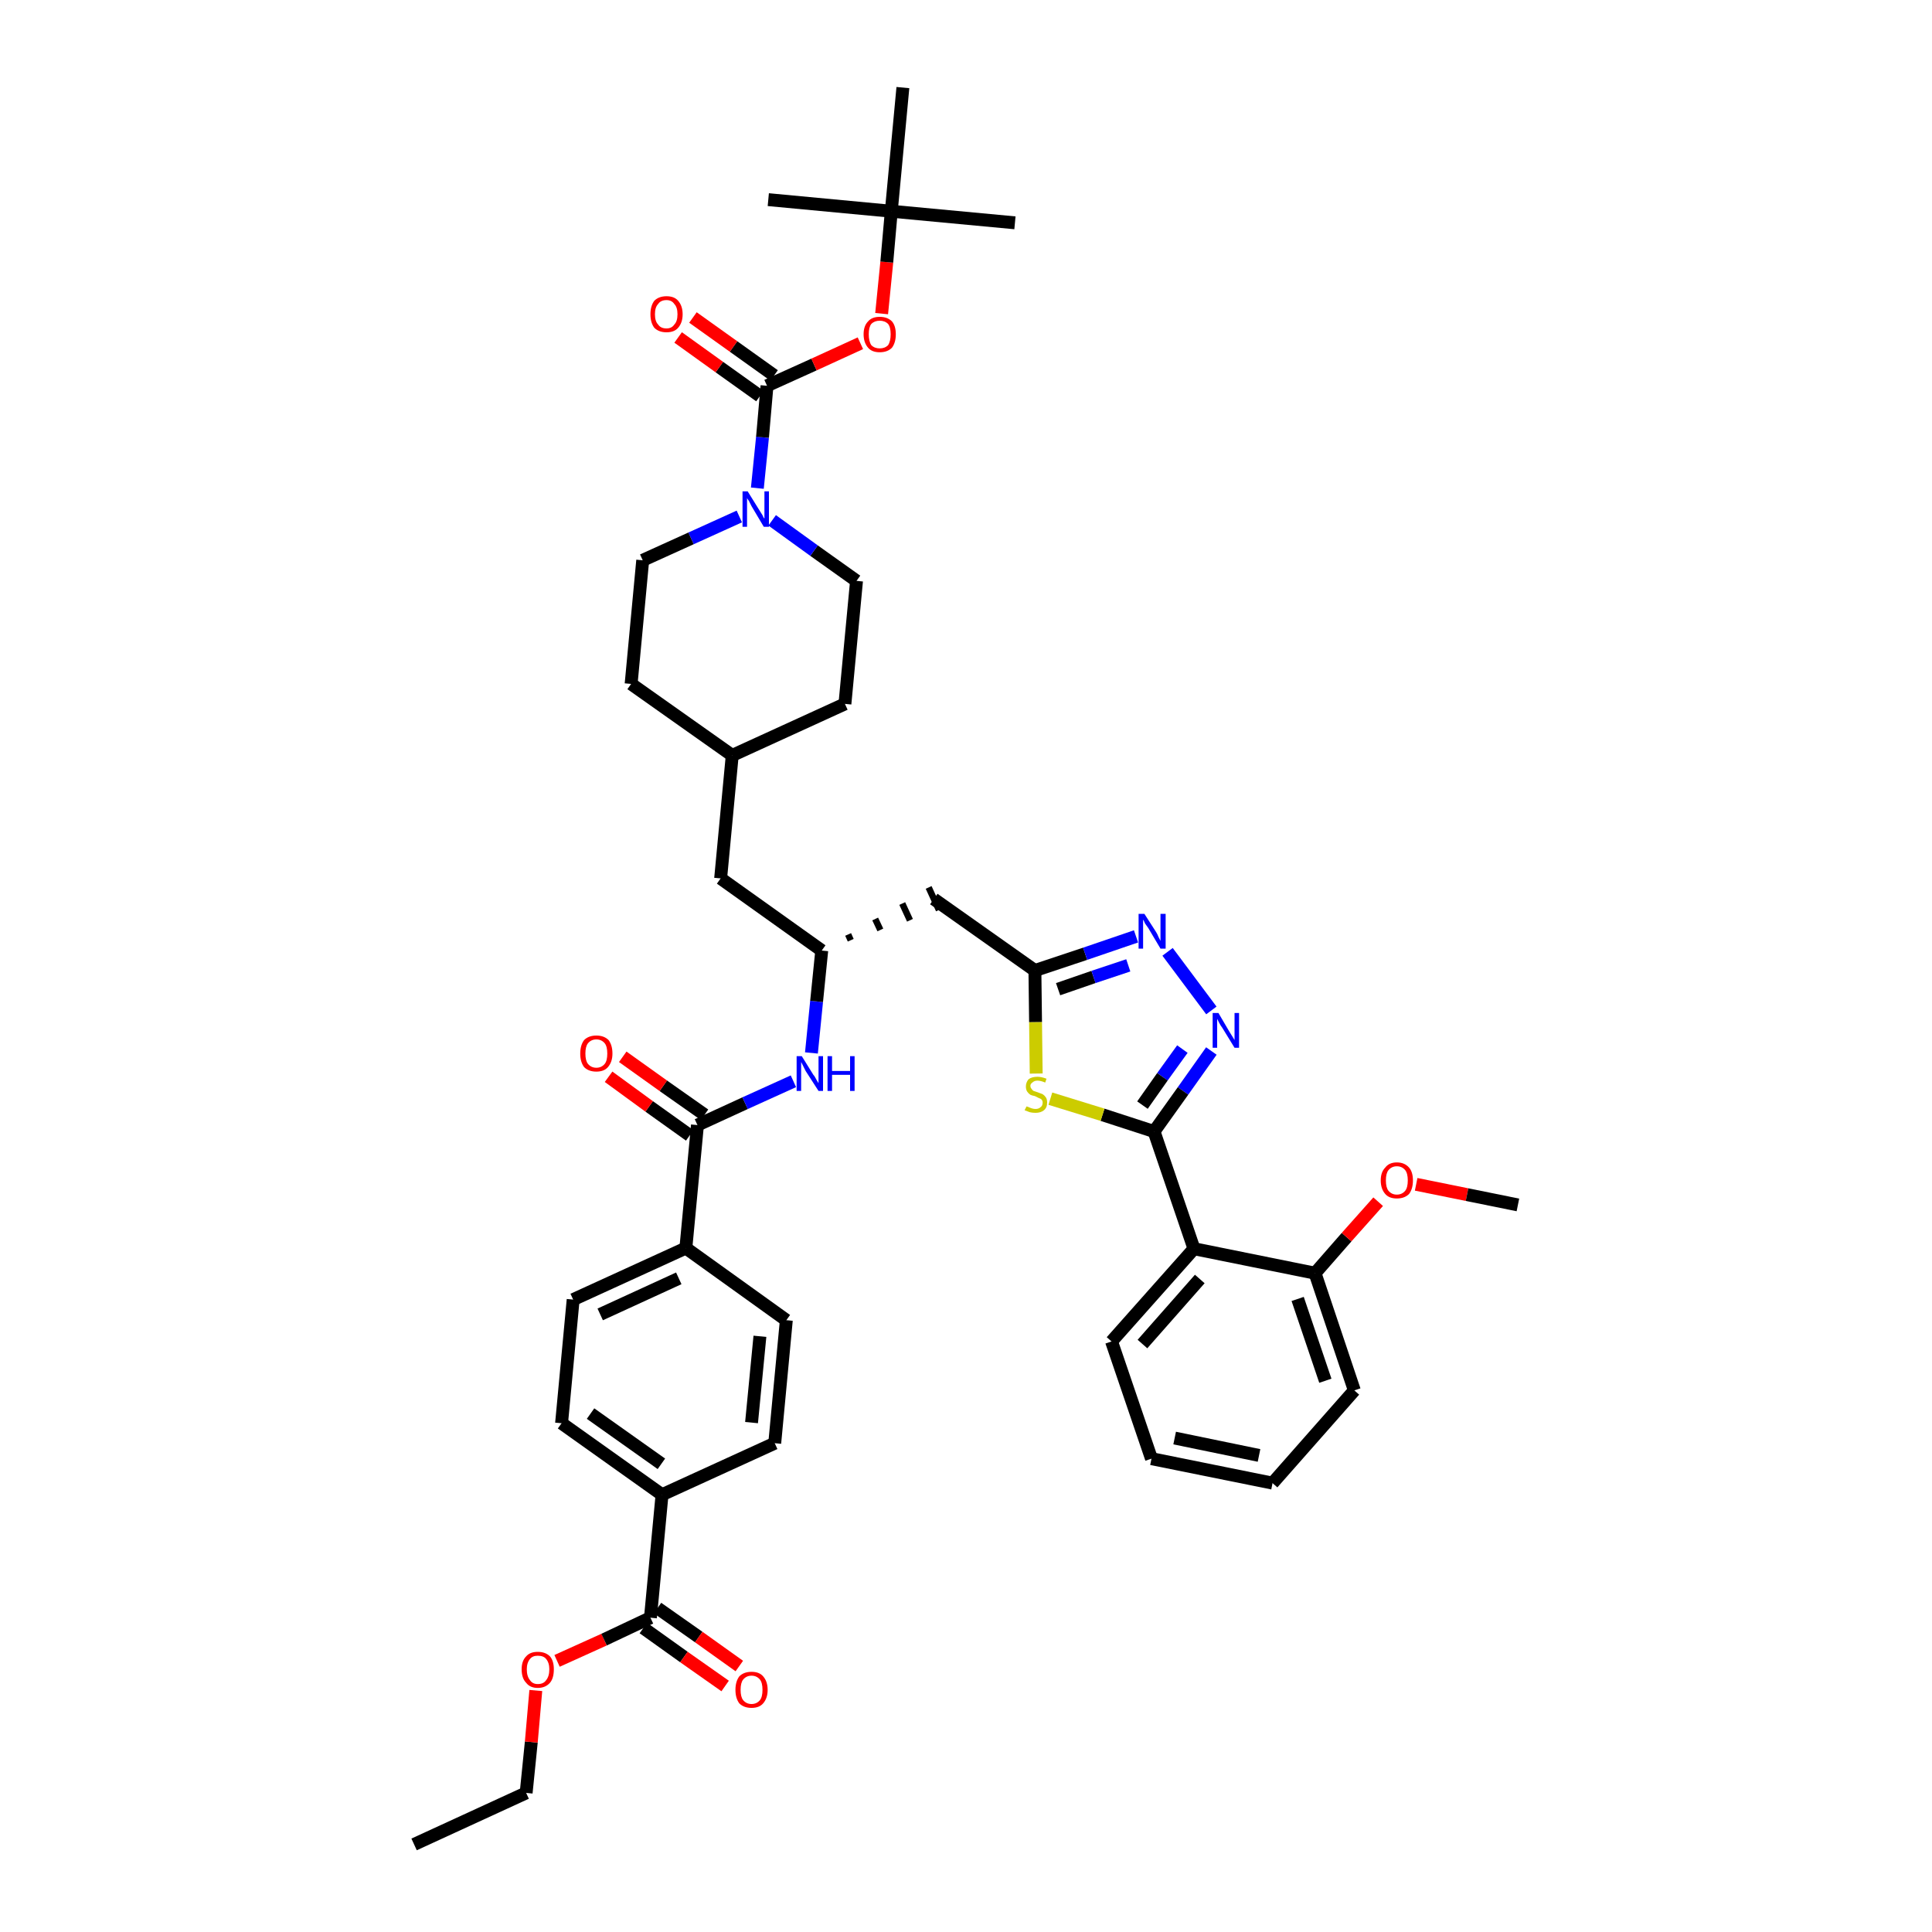 <?xml version='1.0' encoding='iso-8859-1'?>
<svg version='1.1' baseProfile='full'
              xmlns='http://www.w3.org/2000/svg'
                      xmlns:rdkit='http://www.rdkit.org/xml'
                      xmlns:xlink='http://www.w3.org/1999/xlink'
                  xml:space='preserve'
width='300px' height='300px' viewBox='0 0 300 300'>
<!-- END OF HEADER -->
<path class='bond-0 atom-0 atom-1' d='M 64.3,286.4 L 81.7,278.4' style='fill:none;fill-rule:evenodd;stroke:#000000;stroke-width:2.0px;stroke-linecap:butt;stroke-linejoin:miter;stroke-opacity:1' />
<path class='bond-1 atom-1 atom-2' d='M 81.7,278.4 L 82.5,270.5' style='fill:none;fill-rule:evenodd;stroke:#000000;stroke-width:2.0px;stroke-linecap:butt;stroke-linejoin:miter;stroke-opacity:1' />
<path class='bond-1 atom-1 atom-2' d='M 82.5,270.5 L 83.2,262.5' style='fill:none;fill-rule:evenodd;stroke:#FF0000;stroke-width:2.0px;stroke-linecap:butt;stroke-linejoin:miter;stroke-opacity:1' />
<path class='bond-2 atom-2 atom-3' d='M 86.5,257.9 L 93.8,254.6' style='fill:none;fill-rule:evenodd;stroke:#FF0000;stroke-width:2.0px;stroke-linecap:butt;stroke-linejoin:miter;stroke-opacity:1' />
<path class='bond-2 atom-2 atom-3' d='M 93.8,254.6 L 101.0,251.2' style='fill:none;fill-rule:evenodd;stroke:#000000;stroke-width:2.0px;stroke-linecap:butt;stroke-linejoin:miter;stroke-opacity:1' />
<path class='bond-3 atom-3 atom-4' d='M 99.9,252.8 L 106.2,257.3' style='fill:none;fill-rule:evenodd;stroke:#000000;stroke-width:2.0px;stroke-linecap:butt;stroke-linejoin:miter;stroke-opacity:1' />
<path class='bond-3 atom-3 atom-4' d='M 106.2,257.3 L 112.6,261.8' style='fill:none;fill-rule:evenodd;stroke:#FF0000;stroke-width:2.0px;stroke-linecap:butt;stroke-linejoin:miter;stroke-opacity:1' />
<path class='bond-3 atom-3 atom-4' d='M 102.1,249.7 L 108.5,254.2' style='fill:none;fill-rule:evenodd;stroke:#000000;stroke-width:2.0px;stroke-linecap:butt;stroke-linejoin:miter;stroke-opacity:1' />
<path class='bond-3 atom-3 atom-4' d='M 108.5,254.2 L 114.8,258.7' style='fill:none;fill-rule:evenodd;stroke:#FF0000;stroke-width:2.0px;stroke-linecap:butt;stroke-linejoin:miter;stroke-opacity:1' />
<path class='bond-4 atom-3 atom-5' d='M 101.0,251.2 L 102.8,232.1' style='fill:none;fill-rule:evenodd;stroke:#000000;stroke-width:2.0px;stroke-linecap:butt;stroke-linejoin:miter;stroke-opacity:1' />
<path class='bond-5 atom-5 atom-6' d='M 102.8,232.1 L 87.2,221.0' style='fill:none;fill-rule:evenodd;stroke:#000000;stroke-width:2.0px;stroke-linecap:butt;stroke-linejoin:miter;stroke-opacity:1' />
<path class='bond-5 atom-5 atom-6' d='M 102.7,227.3 L 91.7,219.5' style='fill:none;fill-rule:evenodd;stroke:#000000;stroke-width:2.0px;stroke-linecap:butt;stroke-linejoin:miter;stroke-opacity:1' />
<path class='bond-42 atom-42 atom-5' d='M 120.3,224.1 L 102.8,232.1' style='fill:none;fill-rule:evenodd;stroke:#000000;stroke-width:2.0px;stroke-linecap:butt;stroke-linejoin:miter;stroke-opacity:1' />
<path class='bond-6 atom-6 atom-7' d='M 87.2,221.0 L 89.0,201.8' style='fill:none;fill-rule:evenodd;stroke:#000000;stroke-width:2.0px;stroke-linecap:butt;stroke-linejoin:miter;stroke-opacity:1' />
<path class='bond-7 atom-7 atom-8' d='M 89.0,201.8 L 106.5,193.8' style='fill:none;fill-rule:evenodd;stroke:#000000;stroke-width:2.0px;stroke-linecap:butt;stroke-linejoin:miter;stroke-opacity:1' />
<path class='bond-7 atom-7 atom-8' d='M 93.2,204.1 L 105.4,198.5' style='fill:none;fill-rule:evenodd;stroke:#000000;stroke-width:2.0px;stroke-linecap:butt;stroke-linejoin:miter;stroke-opacity:1' />
<path class='bond-8 atom-8 atom-9' d='M 106.5,193.8 L 108.3,174.7' style='fill:none;fill-rule:evenodd;stroke:#000000;stroke-width:2.0px;stroke-linecap:butt;stroke-linejoin:miter;stroke-opacity:1' />
<path class='bond-40 atom-8 atom-41' d='M 106.5,193.8 L 122.1,205.0' style='fill:none;fill-rule:evenodd;stroke:#000000;stroke-width:2.0px;stroke-linecap:butt;stroke-linejoin:miter;stroke-opacity:1' />
<path class='bond-9 atom-9 atom-10' d='M 109.4,173.1 L 103.0,168.6' style='fill:none;fill-rule:evenodd;stroke:#000000;stroke-width:2.0px;stroke-linecap:butt;stroke-linejoin:miter;stroke-opacity:1' />
<path class='bond-9 atom-9 atom-10' d='M 103.0,168.6 L 96.7,164.1' style='fill:none;fill-rule:evenodd;stroke:#FF0000;stroke-width:2.0px;stroke-linecap:butt;stroke-linejoin:miter;stroke-opacity:1' />
<path class='bond-9 atom-9 atom-10' d='M 107.1,176.3 L 100.8,171.8' style='fill:none;fill-rule:evenodd;stroke:#000000;stroke-width:2.0px;stroke-linecap:butt;stroke-linejoin:miter;stroke-opacity:1' />
<path class='bond-9 atom-9 atom-10' d='M 100.8,171.8 L 94.5,167.2' style='fill:none;fill-rule:evenodd;stroke:#FF0000;stroke-width:2.0px;stroke-linecap:butt;stroke-linejoin:miter;stroke-opacity:1' />
<path class='bond-10 atom-9 atom-11' d='M 108.3,174.7 L 115.7,171.3' style='fill:none;fill-rule:evenodd;stroke:#000000;stroke-width:2.0px;stroke-linecap:butt;stroke-linejoin:miter;stroke-opacity:1' />
<path class='bond-10 atom-9 atom-11' d='M 115.7,171.3 L 123.2,167.9' style='fill:none;fill-rule:evenodd;stroke:#0000FF;stroke-width:2.0px;stroke-linecap:butt;stroke-linejoin:miter;stroke-opacity:1' />
<path class='bond-11 atom-11 atom-12' d='M 126.0,163.5 L 126.8,155.5' style='fill:none;fill-rule:evenodd;stroke:#0000FF;stroke-width:2.0px;stroke-linecap:butt;stroke-linejoin:miter;stroke-opacity:1' />
<path class='bond-11 atom-11 atom-12' d='M 126.8,155.5 L 127.6,147.6' style='fill:none;fill-rule:evenodd;stroke:#000000;stroke-width:2.0px;stroke-linecap:butt;stroke-linejoin:miter;stroke-opacity:1' />
<path class='bond-12 atom-12 atom-13' d='M 132.1,146.0 L 131.7,145.1' style='fill:none;fill-rule:evenodd;stroke:#000000;stroke-width:1.0px;stroke-linecap:butt;stroke-linejoin:miter;stroke-opacity:1' />
<path class='bond-12 atom-12 atom-13' d='M 136.7,144.4 L 135.9,142.7' style='fill:none;fill-rule:evenodd;stroke:#000000;stroke-width:1.0px;stroke-linecap:butt;stroke-linejoin:miter;stroke-opacity:1' />
<path class='bond-12 atom-12 atom-13' d='M 141.3,142.9 L 140.1,140.3' style='fill:none;fill-rule:evenodd;stroke:#000000;stroke-width:1.0px;stroke-linecap:butt;stroke-linejoin:miter;stroke-opacity:1' />
<path class='bond-12 atom-12 atom-13' d='M 145.8,141.3 L 144.2,137.8' style='fill:none;fill-rule:evenodd;stroke:#000000;stroke-width:1.0px;stroke-linecap:butt;stroke-linejoin:miter;stroke-opacity:1' />
<path class='bond-26 atom-12 atom-27' d='M 127.6,147.6 L 111.9,136.4' style='fill:none;fill-rule:evenodd;stroke:#000000;stroke-width:2.0px;stroke-linecap:butt;stroke-linejoin:miter;stroke-opacity:1' />
<path class='bond-13 atom-13 atom-14' d='M 145.0,139.6 L 160.7,150.7' style='fill:none;fill-rule:evenodd;stroke:#000000;stroke-width:2.0px;stroke-linecap:butt;stroke-linejoin:miter;stroke-opacity:1' />
<path class='bond-14 atom-14 atom-15' d='M 160.7,150.7 L 168.5,148.1' style='fill:none;fill-rule:evenodd;stroke:#000000;stroke-width:2.0px;stroke-linecap:butt;stroke-linejoin:miter;stroke-opacity:1' />
<path class='bond-14 atom-14 atom-15' d='M 168.5,148.1 L 176.4,145.4' style='fill:none;fill-rule:evenodd;stroke:#0000FF;stroke-width:2.0px;stroke-linecap:butt;stroke-linejoin:miter;stroke-opacity:1' />
<path class='bond-14 atom-14 atom-15' d='M 164.3,153.6 L 169.8,151.7' style='fill:none;fill-rule:evenodd;stroke:#000000;stroke-width:2.0px;stroke-linecap:butt;stroke-linejoin:miter;stroke-opacity:1' />
<path class='bond-14 atom-14 atom-15' d='M 169.8,151.7 L 175.2,149.9' style='fill:none;fill-rule:evenodd;stroke:#0000FF;stroke-width:2.0px;stroke-linecap:butt;stroke-linejoin:miter;stroke-opacity:1' />
<path class='bond-43 atom-26 atom-14' d='M 160.9,166.7 L 160.8,158.7' style='fill:none;fill-rule:evenodd;stroke:#CCCC00;stroke-width:2.0px;stroke-linecap:butt;stroke-linejoin:miter;stroke-opacity:1' />
<path class='bond-43 atom-26 atom-14' d='M 160.8,158.7 L 160.7,150.7' style='fill:none;fill-rule:evenodd;stroke:#000000;stroke-width:2.0px;stroke-linecap:butt;stroke-linejoin:miter;stroke-opacity:1' />
<path class='bond-15 atom-15 atom-16' d='M 181.3,147.8 L 188.1,156.9' style='fill:none;fill-rule:evenodd;stroke:#0000FF;stroke-width:2.0px;stroke-linecap:butt;stroke-linejoin:miter;stroke-opacity:1' />
<path class='bond-16 atom-16 atom-17' d='M 188.1,163.2 L 183.7,169.4' style='fill:none;fill-rule:evenodd;stroke:#0000FF;stroke-width:2.0px;stroke-linecap:butt;stroke-linejoin:miter;stroke-opacity:1' />
<path class='bond-16 atom-16 atom-17' d='M 183.7,169.4 L 179.2,175.7' style='fill:none;fill-rule:evenodd;stroke:#000000;stroke-width:2.0px;stroke-linecap:butt;stroke-linejoin:miter;stroke-opacity:1' />
<path class='bond-16 atom-16 atom-17' d='M 183.6,162.9 L 180.5,167.2' style='fill:none;fill-rule:evenodd;stroke:#0000FF;stroke-width:2.0px;stroke-linecap:butt;stroke-linejoin:miter;stroke-opacity:1' />
<path class='bond-16 atom-16 atom-17' d='M 180.5,167.2 L 177.4,171.6' style='fill:none;fill-rule:evenodd;stroke:#000000;stroke-width:2.0px;stroke-linecap:butt;stroke-linejoin:miter;stroke-opacity:1' />
<path class='bond-17 atom-17 atom-18' d='M 179.2,175.7 L 185.4,193.9' style='fill:none;fill-rule:evenodd;stroke:#000000;stroke-width:2.0px;stroke-linecap:butt;stroke-linejoin:miter;stroke-opacity:1' />
<path class='bond-25 atom-17 atom-26' d='M 179.2,175.7 L 171.2,173.1' style='fill:none;fill-rule:evenodd;stroke:#000000;stroke-width:2.0px;stroke-linecap:butt;stroke-linejoin:miter;stroke-opacity:1' />
<path class='bond-25 atom-17 atom-26' d='M 171.2,173.1 L 163.1,170.6' style='fill:none;fill-rule:evenodd;stroke:#CCCC00;stroke-width:2.0px;stroke-linecap:butt;stroke-linejoin:miter;stroke-opacity:1' />
<path class='bond-18 atom-18 atom-19' d='M 185.4,193.9 L 172.6,208.3' style='fill:none;fill-rule:evenodd;stroke:#000000;stroke-width:2.0px;stroke-linecap:butt;stroke-linejoin:miter;stroke-opacity:1' />
<path class='bond-18 atom-18 atom-19' d='M 186.3,198.6 L 177.4,208.7' style='fill:none;fill-rule:evenodd;stroke:#000000;stroke-width:2.0px;stroke-linecap:butt;stroke-linejoin:miter;stroke-opacity:1' />
<path class='bond-45 atom-23 atom-18' d='M 204.2,197.7 L 185.4,193.9' style='fill:none;fill-rule:evenodd;stroke:#000000;stroke-width:2.0px;stroke-linecap:butt;stroke-linejoin:miter;stroke-opacity:1' />
<path class='bond-19 atom-19 atom-20' d='M 172.6,208.3 L 178.8,226.5' style='fill:none;fill-rule:evenodd;stroke:#000000;stroke-width:2.0px;stroke-linecap:butt;stroke-linejoin:miter;stroke-opacity:1' />
<path class='bond-20 atom-20 atom-21' d='M 178.8,226.5 L 197.6,230.3' style='fill:none;fill-rule:evenodd;stroke:#000000;stroke-width:2.0px;stroke-linecap:butt;stroke-linejoin:miter;stroke-opacity:1' />
<path class='bond-20 atom-20 atom-21' d='M 182.4,223.3 L 195.5,226.0' style='fill:none;fill-rule:evenodd;stroke:#000000;stroke-width:2.0px;stroke-linecap:butt;stroke-linejoin:miter;stroke-opacity:1' />
<path class='bond-21 atom-21 atom-22' d='M 197.6,230.3 L 210.3,215.9' style='fill:none;fill-rule:evenodd;stroke:#000000;stroke-width:2.0px;stroke-linecap:butt;stroke-linejoin:miter;stroke-opacity:1' />
<path class='bond-22 atom-22 atom-23' d='M 210.3,215.9 L 204.2,197.7' style='fill:none;fill-rule:evenodd;stroke:#000000;stroke-width:2.0px;stroke-linecap:butt;stroke-linejoin:miter;stroke-opacity:1' />
<path class='bond-22 atom-22 atom-23' d='M 205.8,214.4 L 201.5,201.7' style='fill:none;fill-rule:evenodd;stroke:#000000;stroke-width:2.0px;stroke-linecap:butt;stroke-linejoin:miter;stroke-opacity:1' />
<path class='bond-23 atom-23 atom-24' d='M 204.2,197.7 L 209.1,192.1' style='fill:none;fill-rule:evenodd;stroke:#000000;stroke-width:2.0px;stroke-linecap:butt;stroke-linejoin:miter;stroke-opacity:1' />
<path class='bond-23 atom-23 atom-24' d='M 209.1,192.1 L 214.0,186.6' style='fill:none;fill-rule:evenodd;stroke:#FF0000;stroke-width:2.0px;stroke-linecap:butt;stroke-linejoin:miter;stroke-opacity:1' />
<path class='bond-24 atom-24 atom-25' d='M 219.9,183.9 L 227.8,185.5' style='fill:none;fill-rule:evenodd;stroke:#FF0000;stroke-width:2.0px;stroke-linecap:butt;stroke-linejoin:miter;stroke-opacity:1' />
<path class='bond-24 atom-24 atom-25' d='M 227.8,185.5 L 235.7,187.1' style='fill:none;fill-rule:evenodd;stroke:#000000;stroke-width:2.0px;stroke-linecap:butt;stroke-linejoin:miter;stroke-opacity:1' />
<path class='bond-27 atom-27 atom-28' d='M 111.9,136.4 L 113.7,117.3' style='fill:none;fill-rule:evenodd;stroke:#000000;stroke-width:2.0px;stroke-linecap:butt;stroke-linejoin:miter;stroke-opacity:1' />
<path class='bond-28 atom-28 atom-29' d='M 113.7,117.3 L 131.2,109.3' style='fill:none;fill-rule:evenodd;stroke:#000000;stroke-width:2.0px;stroke-linecap:butt;stroke-linejoin:miter;stroke-opacity:1' />
<path class='bond-44 atom-40 atom-28' d='M 98.0,106.2 L 113.7,117.3' style='fill:none;fill-rule:evenodd;stroke:#000000;stroke-width:2.0px;stroke-linecap:butt;stroke-linejoin:miter;stroke-opacity:1' />
<path class='bond-29 atom-29 atom-30' d='M 131.2,109.3 L 133.0,90.2' style='fill:none;fill-rule:evenodd;stroke:#000000;stroke-width:2.0px;stroke-linecap:butt;stroke-linejoin:miter;stroke-opacity:1' />
<path class='bond-30 atom-30 atom-31' d='M 133.0,90.2 L 126.4,85.5' style='fill:none;fill-rule:evenodd;stroke:#000000;stroke-width:2.0px;stroke-linecap:butt;stroke-linejoin:miter;stroke-opacity:1' />
<path class='bond-30 atom-30 atom-31' d='M 126.4,85.5 L 119.9,80.8' style='fill:none;fill-rule:evenodd;stroke:#0000FF;stroke-width:2.0px;stroke-linecap:butt;stroke-linejoin:miter;stroke-opacity:1' />
<path class='bond-31 atom-31 atom-32' d='M 117.6,75.8 L 118.4,67.9' style='fill:none;fill-rule:evenodd;stroke:#0000FF;stroke-width:2.0px;stroke-linecap:butt;stroke-linejoin:miter;stroke-opacity:1' />
<path class='bond-31 atom-31 atom-32' d='M 118.4,67.9 L 119.1,59.9' style='fill:none;fill-rule:evenodd;stroke:#000000;stroke-width:2.0px;stroke-linecap:butt;stroke-linejoin:miter;stroke-opacity:1' />
<path class='bond-38 atom-31 atom-39' d='M 114.8,80.2 L 107.3,83.6' style='fill:none;fill-rule:evenodd;stroke:#0000FF;stroke-width:2.0px;stroke-linecap:butt;stroke-linejoin:miter;stroke-opacity:1' />
<path class='bond-38 atom-31 atom-39' d='M 107.3,83.6 L 99.8,87.0' style='fill:none;fill-rule:evenodd;stroke:#000000;stroke-width:2.0px;stroke-linecap:butt;stroke-linejoin:miter;stroke-opacity:1' />
<path class='bond-32 atom-32 atom-33' d='M 120.2,58.3 L 113.9,53.8' style='fill:none;fill-rule:evenodd;stroke:#000000;stroke-width:2.0px;stroke-linecap:butt;stroke-linejoin:miter;stroke-opacity:1' />
<path class='bond-32 atom-32 atom-33' d='M 113.9,53.8 L 107.6,49.3' style='fill:none;fill-rule:evenodd;stroke:#FF0000;stroke-width:2.0px;stroke-linecap:butt;stroke-linejoin:miter;stroke-opacity:1' />
<path class='bond-32 atom-32 atom-33' d='M 118.0,61.5 L 111.7,57.0' style='fill:none;fill-rule:evenodd;stroke:#000000;stroke-width:2.0px;stroke-linecap:butt;stroke-linejoin:miter;stroke-opacity:1' />
<path class='bond-32 atom-32 atom-33' d='M 111.7,57.0 L 105.3,52.4' style='fill:none;fill-rule:evenodd;stroke:#FF0000;stroke-width:2.0px;stroke-linecap:butt;stroke-linejoin:miter;stroke-opacity:1' />
<path class='bond-33 atom-32 atom-34' d='M 119.1,59.9 L 126.4,56.6' style='fill:none;fill-rule:evenodd;stroke:#000000;stroke-width:2.0px;stroke-linecap:butt;stroke-linejoin:miter;stroke-opacity:1' />
<path class='bond-33 atom-32 atom-34' d='M 126.4,56.6 L 133.6,53.3' style='fill:none;fill-rule:evenodd;stroke:#FF0000;stroke-width:2.0px;stroke-linecap:butt;stroke-linejoin:miter;stroke-opacity:1' />
<path class='bond-34 atom-34 atom-35' d='M 136.9,48.7 L 137.7,40.7' style='fill:none;fill-rule:evenodd;stroke:#FF0000;stroke-width:2.0px;stroke-linecap:butt;stroke-linejoin:miter;stroke-opacity:1' />
<path class='bond-34 atom-34 atom-35' d='M 137.7,40.7 L 138.4,32.8' style='fill:none;fill-rule:evenodd;stroke:#000000;stroke-width:2.0px;stroke-linecap:butt;stroke-linejoin:miter;stroke-opacity:1' />
<path class='bond-35 atom-35 atom-36' d='M 138.4,32.8 L 157.6,34.6' style='fill:none;fill-rule:evenodd;stroke:#000000;stroke-width:2.0px;stroke-linecap:butt;stroke-linejoin:miter;stroke-opacity:1' />
<path class='bond-36 atom-35 atom-37' d='M 138.4,32.8 L 119.3,31.0' style='fill:none;fill-rule:evenodd;stroke:#000000;stroke-width:2.0px;stroke-linecap:butt;stroke-linejoin:miter;stroke-opacity:1' />
<path class='bond-37 atom-35 atom-38' d='M 138.4,32.8 L 140.2,13.6' style='fill:none;fill-rule:evenodd;stroke:#000000;stroke-width:2.0px;stroke-linecap:butt;stroke-linejoin:miter;stroke-opacity:1' />
<path class='bond-39 atom-39 atom-40' d='M 99.8,87.0 L 98.0,106.2' style='fill:none;fill-rule:evenodd;stroke:#000000;stroke-width:2.0px;stroke-linecap:butt;stroke-linejoin:miter;stroke-opacity:1' />
<path class='bond-41 atom-41 atom-42' d='M 122.1,205.0 L 120.3,224.1' style='fill:none;fill-rule:evenodd;stroke:#000000;stroke-width:2.0px;stroke-linecap:butt;stroke-linejoin:miter;stroke-opacity:1' />
<path class='bond-41 atom-41 atom-42' d='M 118.0,207.5 L 116.7,220.9' style='fill:none;fill-rule:evenodd;stroke:#000000;stroke-width:2.0px;stroke-linecap:butt;stroke-linejoin:miter;stroke-opacity:1' />
<path  class='atom-2' d='M 81.0 259.2
Q 81.0 257.9, 81.7 257.2
Q 82.3 256.5, 83.5 256.5
Q 84.7 256.5, 85.4 257.2
Q 86.0 257.9, 86.0 259.2
Q 86.0 260.6, 85.4 261.3
Q 84.7 262.1, 83.5 262.1
Q 82.3 262.1, 81.7 261.3
Q 81.0 260.6, 81.0 259.2
M 83.5 261.5
Q 84.4 261.5, 84.8 260.9
Q 85.3 260.3, 85.3 259.2
Q 85.3 258.2, 84.8 257.6
Q 84.4 257.1, 83.5 257.1
Q 82.7 257.1, 82.3 257.6
Q 81.8 258.2, 81.8 259.2
Q 81.8 260.3, 82.3 260.9
Q 82.7 261.5, 83.5 261.5
' fill='#FF0000'/>
<path  class='atom-4' d='M 114.2 262.4
Q 114.2 261.1, 114.8 260.3
Q 115.5 259.6, 116.7 259.6
Q 117.9 259.6, 118.5 260.3
Q 119.2 261.1, 119.2 262.4
Q 119.2 263.7, 118.5 264.5
Q 117.9 265.2, 116.7 265.2
Q 115.5 265.2, 114.8 264.5
Q 114.2 263.7, 114.2 262.4
M 116.7 264.6
Q 117.5 264.6, 118.0 264.0
Q 118.4 263.5, 118.4 262.4
Q 118.4 261.3, 118.0 260.8
Q 117.5 260.2, 116.7 260.2
Q 115.9 260.2, 115.4 260.8
Q 115.0 261.3, 115.0 262.4
Q 115.0 263.5, 115.4 264.0
Q 115.9 264.6, 116.7 264.6
' fill='#FF0000'/>
<path  class='atom-10' d='M 90.1 163.6
Q 90.1 162.3, 90.7 161.5
Q 91.4 160.8, 92.6 160.8
Q 93.8 160.8, 94.5 161.5
Q 95.1 162.3, 95.1 163.6
Q 95.1 164.9, 94.4 165.7
Q 93.8 166.4, 92.6 166.4
Q 91.4 166.4, 90.7 165.7
Q 90.1 164.9, 90.1 163.6
M 92.6 165.8
Q 93.4 165.8, 93.9 165.2
Q 94.3 164.7, 94.3 163.6
Q 94.3 162.5, 93.9 162.0
Q 93.4 161.4, 92.6 161.4
Q 91.8 161.4, 91.3 162.0
Q 90.9 162.5, 90.9 163.6
Q 90.9 164.7, 91.3 165.2
Q 91.8 165.8, 92.6 165.8
' fill='#FF0000'/>
<path  class='atom-11' d='M 124.5 164.0
L 126.3 166.9
Q 126.5 167.1, 126.8 167.7
Q 127.1 168.2, 127.1 168.2
L 127.1 164.0
L 127.8 164.0
L 127.8 169.4
L 127.1 169.4
L 125.1 166.3
Q 124.9 165.9, 124.7 165.5
Q 124.5 165.1, 124.4 164.9
L 124.4 169.4
L 123.7 169.4
L 123.7 164.0
L 124.5 164.0
' fill='#0000FF'/>
<path  class='atom-11' d='M 128.5 164.0
L 129.2 164.0
L 129.2 166.3
L 132.0 166.3
L 132.0 164.0
L 132.7 164.0
L 132.7 169.4
L 132.0 169.4
L 132.0 166.9
L 129.2 166.9
L 129.2 169.4
L 128.5 169.4
L 128.5 164.0
' fill='#0000FF'/>
<path  class='atom-15' d='M 177.7 141.9
L 179.5 144.7
Q 179.7 145.0, 179.9 145.5
Q 180.2 146.1, 180.2 146.1
L 180.2 141.9
L 181.0 141.9
L 181.0 147.3
L 180.2 147.3
L 178.3 144.1
Q 178.1 143.8, 177.8 143.4
Q 177.6 142.9, 177.5 142.8
L 177.5 147.3
L 176.8 147.3
L 176.8 141.9
L 177.7 141.9
' fill='#0000FF'/>
<path  class='atom-16' d='M 189.2 157.3
L 190.9 160.2
Q 191.1 160.5, 191.4 161.0
Q 191.7 161.5, 191.7 161.5
L 191.7 157.3
L 192.4 157.3
L 192.4 162.7
L 191.7 162.7
L 189.8 159.6
Q 189.5 159.2, 189.3 158.8
Q 189.1 158.4, 189.0 158.2
L 189.0 162.7
L 188.3 162.7
L 188.3 157.3
L 189.2 157.3
' fill='#0000FF'/>
<path  class='atom-24' d='M 214.4 183.3
Q 214.4 182.0, 215.1 181.3
Q 215.7 180.5, 216.9 180.5
Q 218.1 180.5, 218.8 181.3
Q 219.4 182.0, 219.4 183.3
Q 219.4 184.6, 218.8 185.4
Q 218.1 186.1, 216.9 186.1
Q 215.7 186.1, 215.1 185.4
Q 214.4 184.6, 214.4 183.3
M 216.9 185.5
Q 217.7 185.5, 218.2 184.9
Q 218.6 184.4, 218.6 183.3
Q 218.6 182.2, 218.2 181.7
Q 217.7 181.1, 216.9 181.1
Q 216.1 181.1, 215.6 181.7
Q 215.2 182.2, 215.2 183.3
Q 215.2 184.4, 215.6 184.9
Q 216.1 185.5, 216.9 185.5
' fill='#FF0000'/>
<path  class='atom-26' d='M 159.4 171.8
Q 159.4 171.8, 159.7 171.9
Q 159.9 172.0, 160.2 172.1
Q 160.5 172.2, 160.8 172.2
Q 161.3 172.2, 161.6 171.9
Q 161.9 171.7, 161.9 171.2
Q 161.9 170.9, 161.7 170.7
Q 161.6 170.6, 161.3 170.5
Q 161.1 170.4, 160.7 170.2
Q 160.2 170.1, 160.0 170.0
Q 159.7 169.8, 159.5 169.5
Q 159.3 169.2, 159.3 168.7
Q 159.3 168.1, 159.7 167.6
Q 160.2 167.2, 161.1 167.2
Q 161.7 167.2, 162.5 167.5
L 162.3 168.1
Q 161.6 167.8, 161.1 167.8
Q 160.6 167.8, 160.3 168.1
Q 160.0 168.3, 160.0 168.6
Q 160.0 168.9, 160.2 169.1
Q 160.3 169.3, 160.5 169.4
Q 160.8 169.5, 161.1 169.6
Q 161.6 169.8, 161.9 169.9
Q 162.2 170.1, 162.4 170.4
Q 162.6 170.7, 162.6 171.2
Q 162.6 172.0, 162.1 172.4
Q 161.6 172.8, 160.8 172.8
Q 160.3 172.8, 159.9 172.7
Q 159.6 172.6, 159.1 172.4
L 159.4 171.8
' fill='#CCCC00'/>
<path  class='atom-31' d='M 116.1 76.3
L 117.9 79.2
Q 118.1 79.5, 118.4 80.0
Q 118.6 80.5, 118.7 80.5
L 118.7 76.3
L 119.4 76.3
L 119.4 81.8
L 118.6 81.8
L 116.7 78.6
Q 116.5 78.2, 116.3 77.8
Q 116.0 77.4, 116.0 77.3
L 116.0 81.8
L 115.3 81.8
L 115.3 76.3
L 116.1 76.3
' fill='#0000FF'/>
<path  class='atom-33' d='M 101.0 48.8
Q 101.0 47.5, 101.6 46.7
Q 102.3 46.0, 103.5 46.0
Q 104.7 46.0, 105.3 46.7
Q 106.0 47.5, 106.0 48.8
Q 106.0 50.1, 105.3 50.9
Q 104.7 51.6, 103.5 51.6
Q 102.3 51.6, 101.6 50.9
Q 101.0 50.1, 101.0 48.8
M 103.5 51.0
Q 104.3 51.0, 104.7 50.4
Q 105.2 49.9, 105.2 48.8
Q 105.2 47.7, 104.7 47.2
Q 104.3 46.6, 103.5 46.6
Q 102.6 46.6, 102.2 47.2
Q 101.7 47.7, 101.7 48.8
Q 101.7 49.9, 102.2 50.4
Q 102.6 51.0, 103.5 51.0
' fill='#FF0000'/>
<path  class='atom-34' d='M 134.1 51.9
Q 134.1 50.6, 134.8 49.9
Q 135.4 49.2, 136.6 49.2
Q 137.8 49.2, 138.5 49.9
Q 139.1 50.6, 139.1 51.9
Q 139.1 53.2, 138.5 54.0
Q 137.8 54.7, 136.6 54.7
Q 135.4 54.7, 134.8 54.0
Q 134.1 53.2, 134.1 51.9
M 136.6 54.1
Q 137.4 54.1, 137.9 53.6
Q 138.3 53.0, 138.3 51.9
Q 138.3 50.8, 137.9 50.3
Q 137.4 49.8, 136.6 49.8
Q 135.8 49.8, 135.3 50.3
Q 134.9 50.8, 134.9 51.9
Q 134.9 53.0, 135.3 53.6
Q 135.8 54.1, 136.6 54.1
' fill='#FF0000'/>
</svg>
